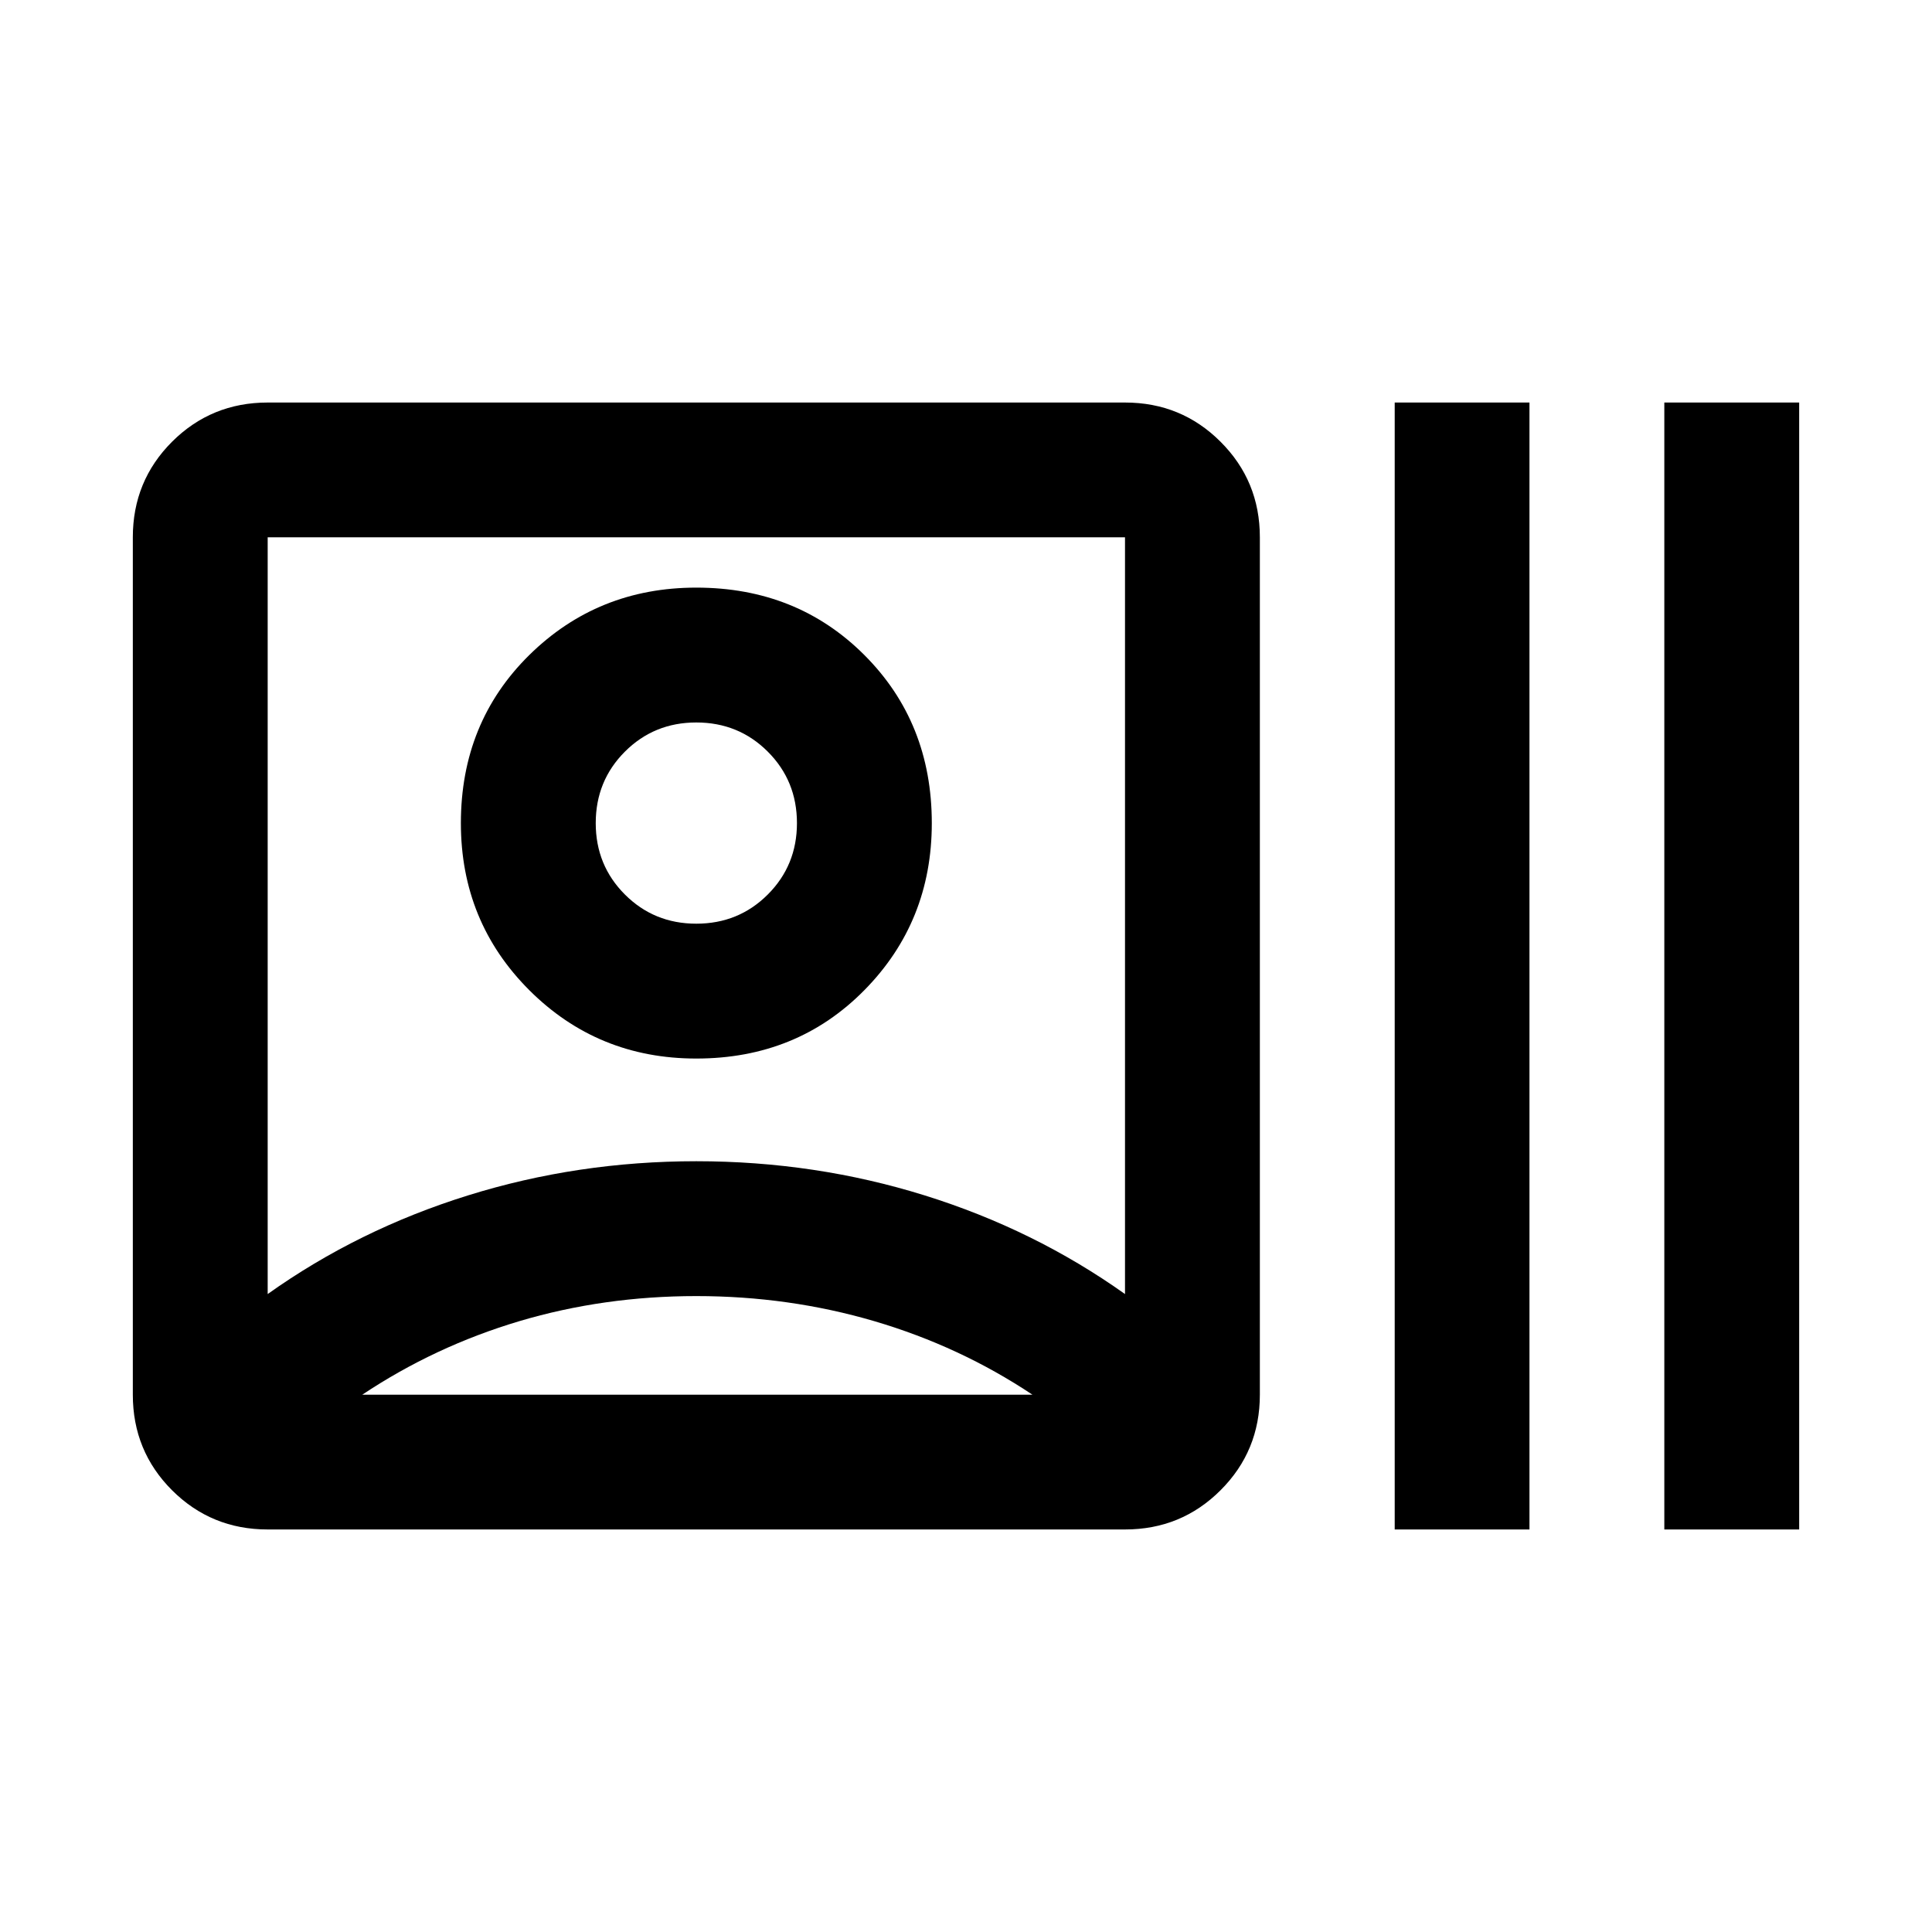 <svg xmlns="http://www.w3.org/2000/svg" height="20" width="20"><path d="M2.771 15.833q-.583 0-.99-.406-.406-.406-.406-.989V5.562q0-.583.406-.989.407-.406.99-.406h8.875q.583 0 .989.406.407.406.407.989v8.876q0 .583-.407.989-.406.406-.989.406Zm0-2.437q.937-.667 2.073-1.021 1.135-.354 2.364-.354 1.23 0 2.365.354 1.135.354 2.073 1.021V5.562H2.771Zm4.437.021q-.958 0-1.833.26-.875.261-1.625.761h6.938q-.75-.5-1.636-.761-.885-.26-1.844-.26Zm0-2.459q-1.02 0-1.729-.708-.708-.708-.708-1.729 0-1.042.708-1.74.709-.698 1.729-.698 1.042 0 1.74.698t.698 1.74q0 1.021-.698 1.729-.698.708-1.74.708Zm0-1.396q.438 0 .74-.302t.302-.739q0-.438-.302-.74t-.74-.302q-.437 0-.739.302t-.302.74q0 .437.302.739t.739.302Zm7.23 6.271V4.167h1.395v11.666Zm2.791 0V4.167h1.396v11.666ZM7.208 8.521Zm.021 5.917Z"/></svg>